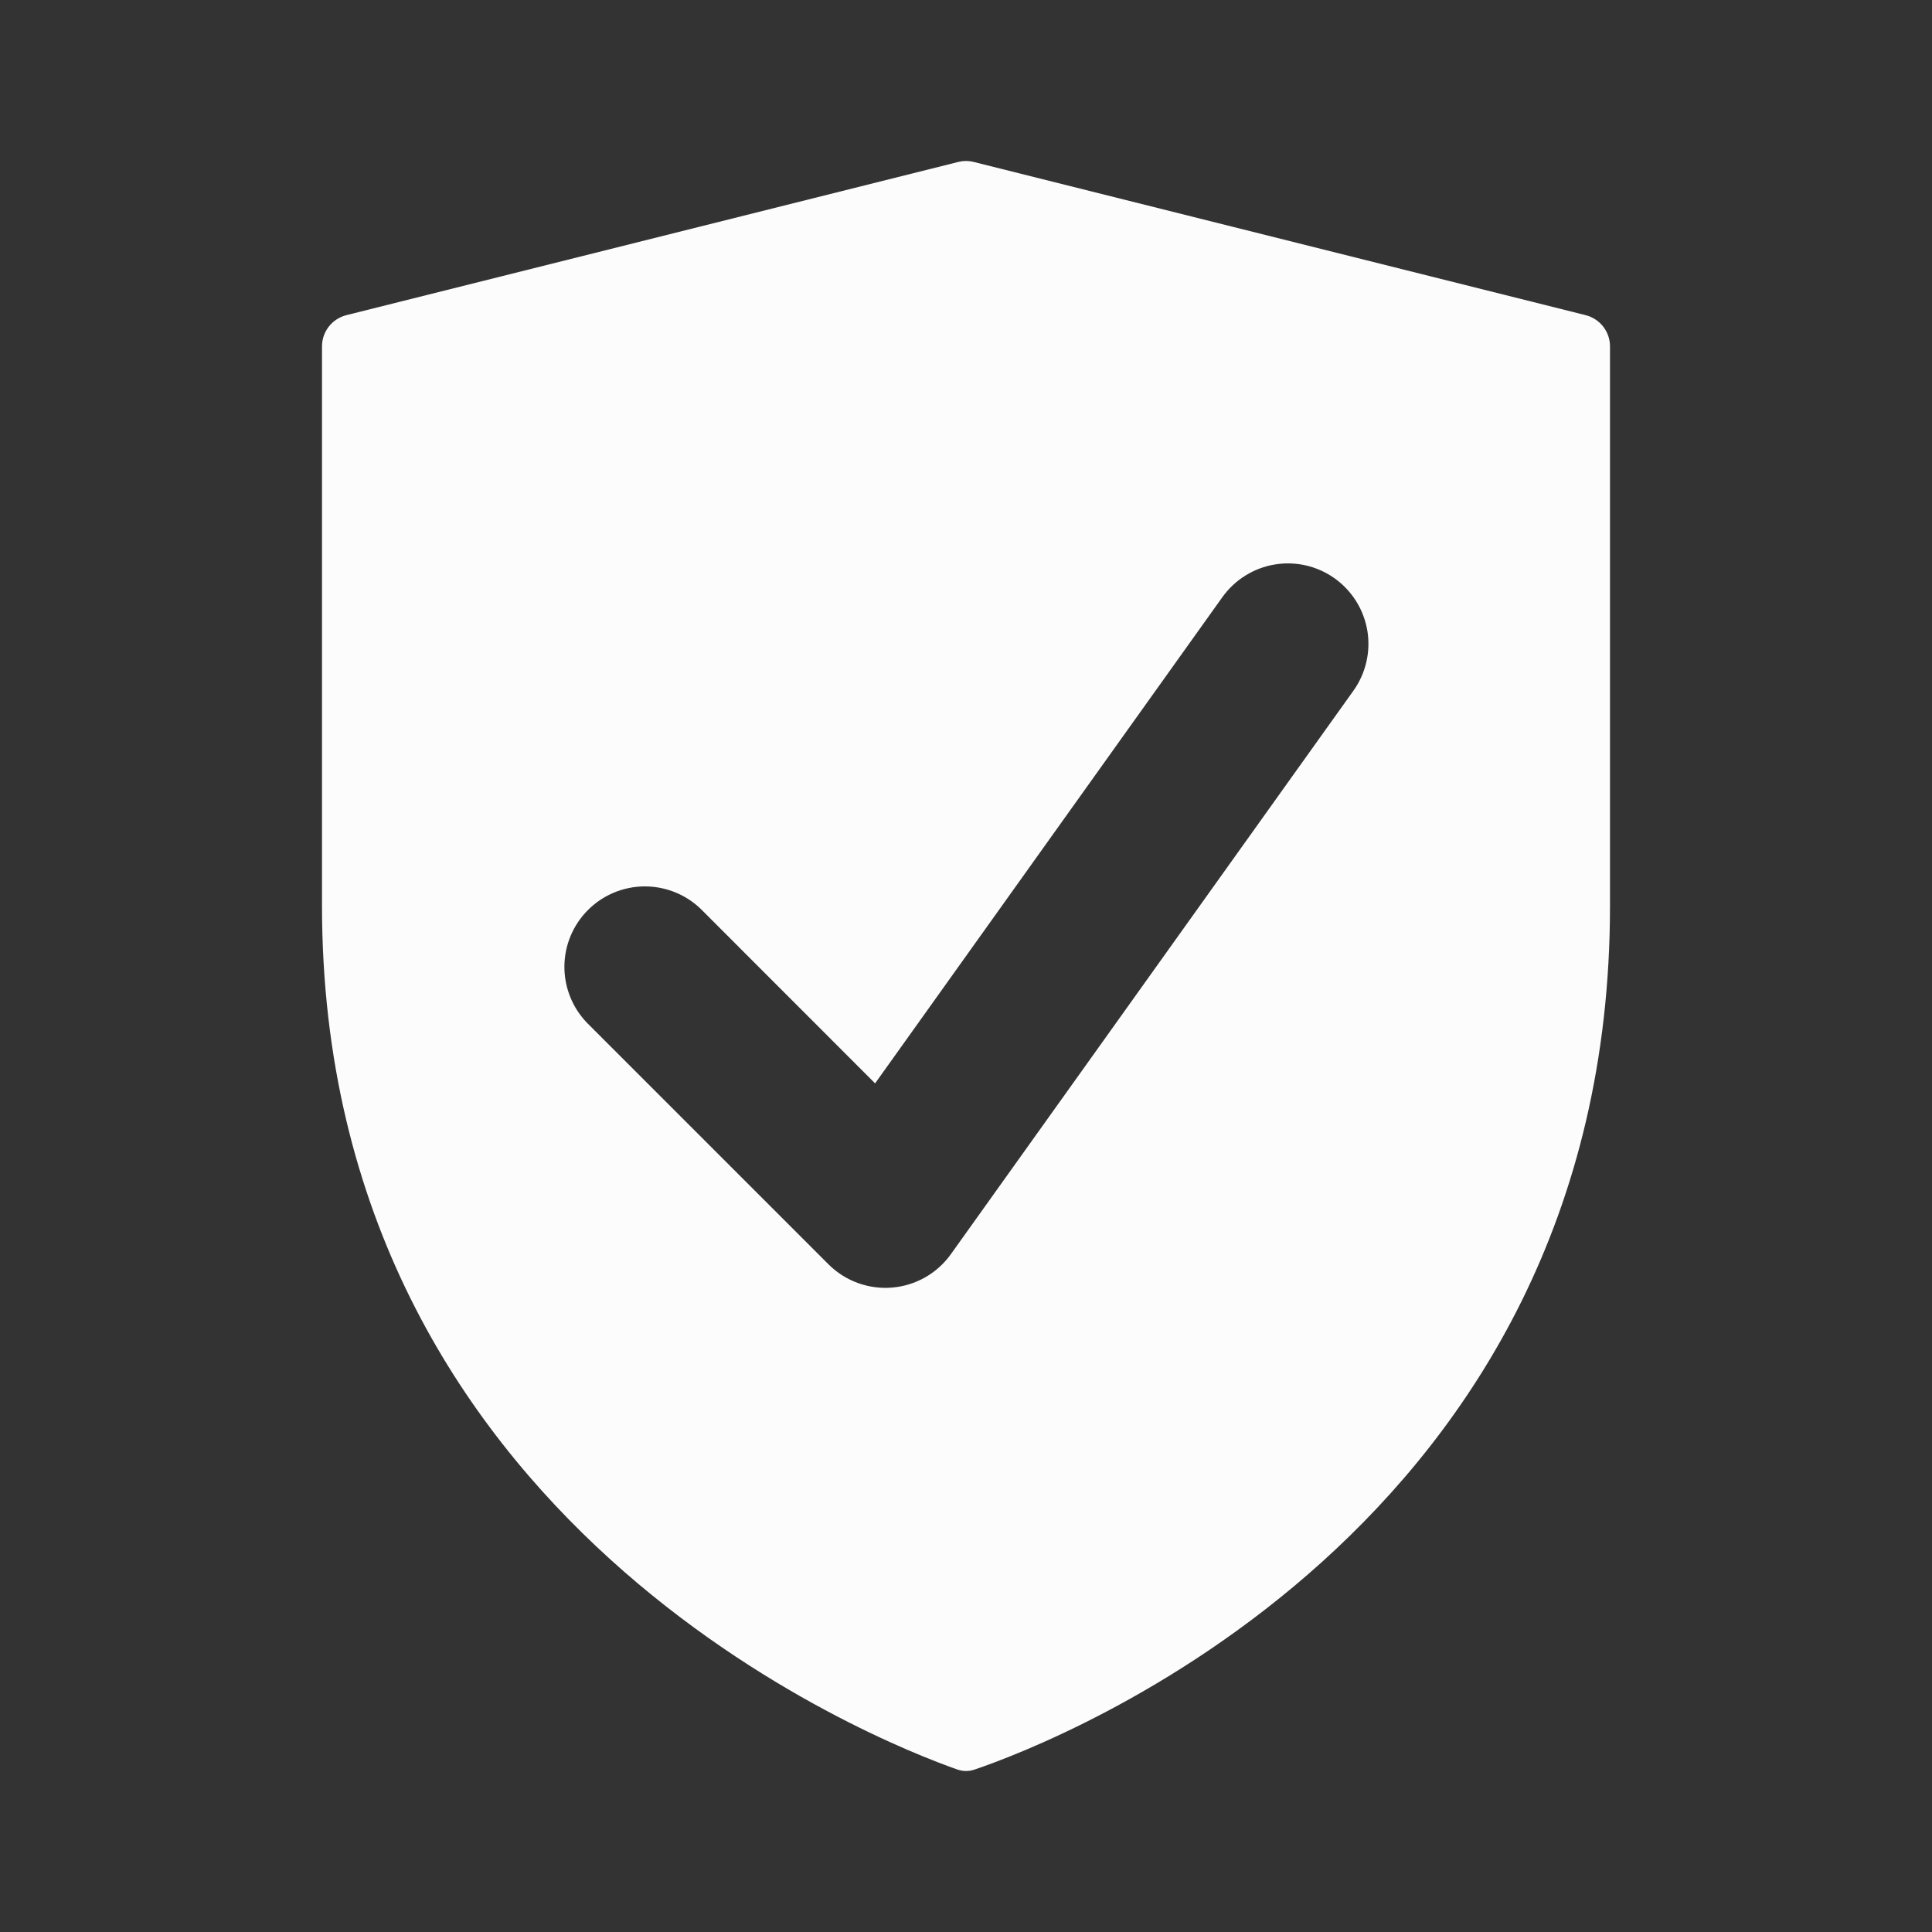 <svg width="60" height="60" viewBox="0 0 60 60" fill="none" xmlns="http://www.w3.org/2000/svg">
<rect x="0" y="0" width="60" height="60" fill="#333333" stroke="none"/>
<path fill-rule="evenodd" clip-rule="evenodd" d="M29.72 54.95C29.908 55.017 30.096 55.017 30.282 54.95C32.71 54.125 50 47.545 50 28.132V10.76C50.001 10.536 49.926 10.319 49.789 10.143C49.652 9.967 49.459 9.842 49.242 9.787L30.242 5.03C30.083 4.99 29.917 4.99 29.758 5.03L10.758 9.787C10.541 9.842 10.348 9.967 10.211 10.143C10.074 10.319 9.999 10.536 10 10.76V28.13C10 47.347 27.297 54.097 29.72 54.95ZM42.032 21.45C42.223 21.183 42.359 20.88 42.433 20.561C42.507 20.241 42.518 19.909 42.464 19.585C42.409 19.262 42.292 18.952 42.118 18.673C41.944 18.395 41.717 18.153 41.45 17.962C41.183 17.772 40.881 17.635 40.561 17.561C40.241 17.487 39.91 17.477 39.586 17.531C39.262 17.585 38.952 17.703 38.673 17.877C38.395 18.051 38.153 18.278 37.962 18.545L27.177 33.645L21.765 28.23C21.294 27.774 20.662 27.523 20.006 27.528C19.351 27.534 18.724 27.797 18.261 28.26C17.797 28.724 17.534 29.351 17.528 30.006C17.523 30.662 17.775 31.293 18.23 31.765L25.73 39.265C25.987 39.521 26.296 39.719 26.637 39.843C26.978 39.968 27.341 40.017 27.703 39.987C28.064 39.957 28.415 39.849 28.731 39.67C29.046 39.491 29.319 39.245 29.53 38.95L42.032 21.45Z" fill="#FCFCFC"/>
</svg>
